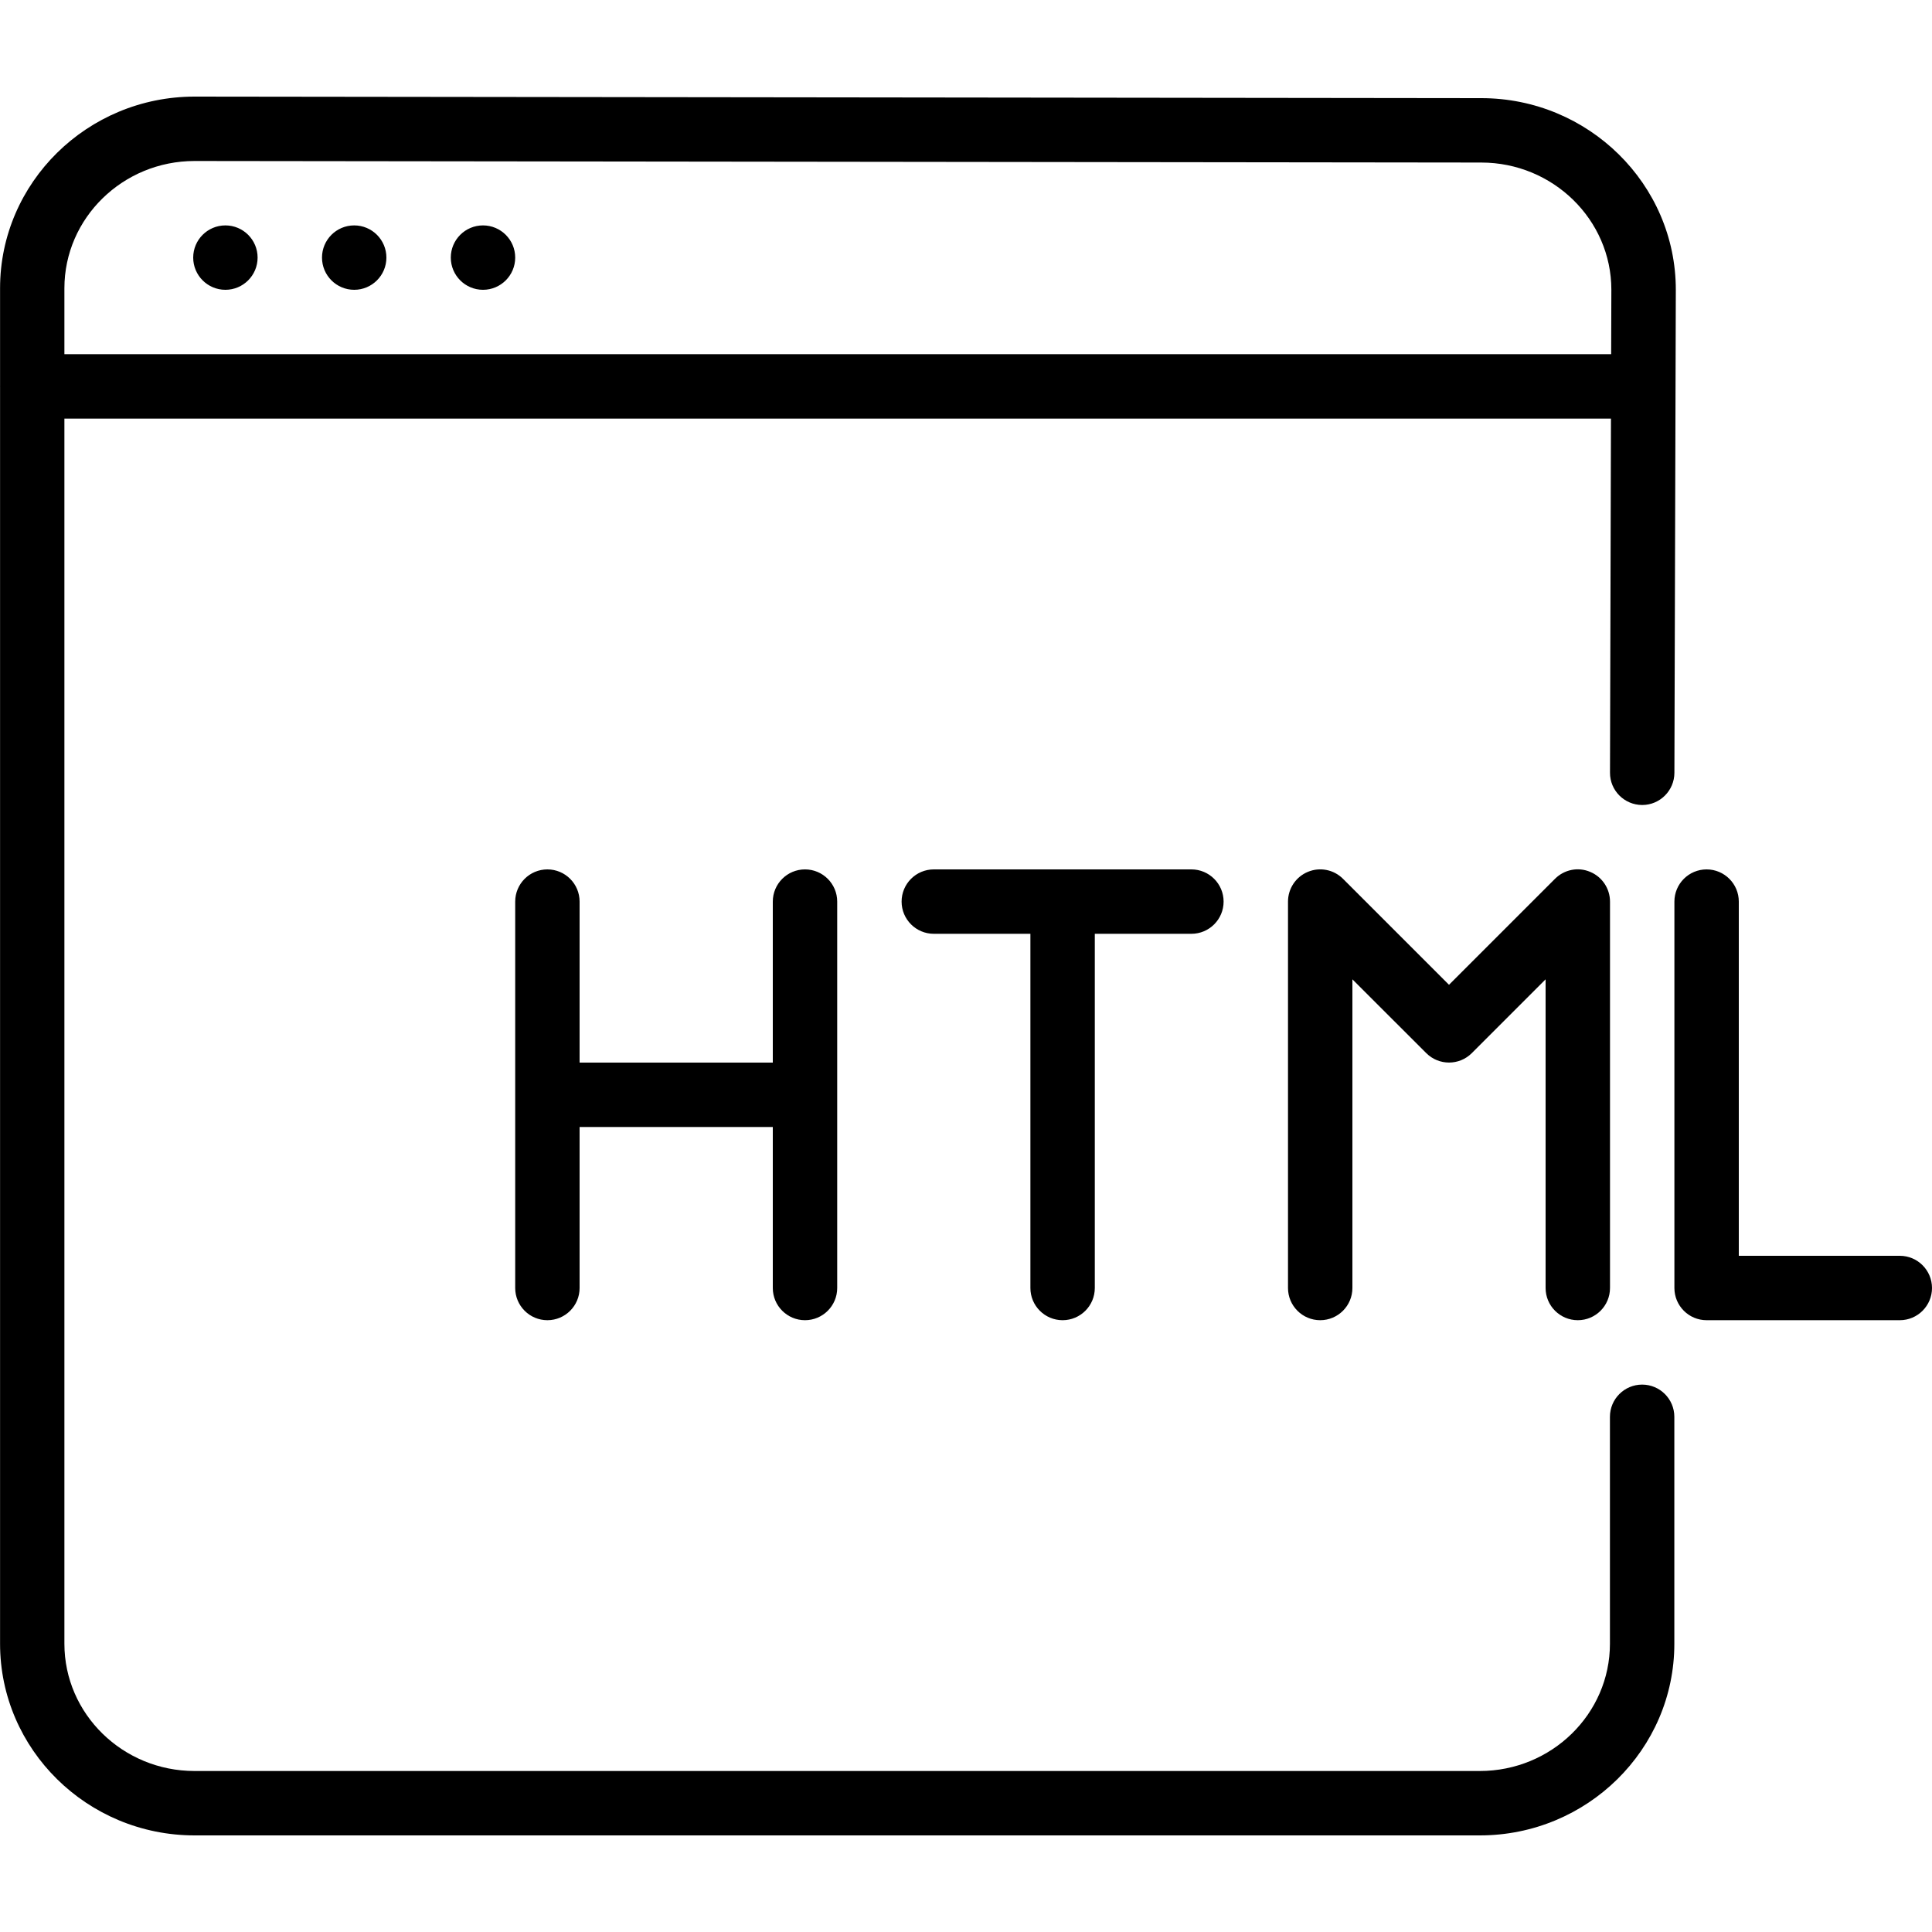 <?xml version="1.0" encoding="iso-8859-1"?>
<!-- Generator: Adobe Illustrator 19.0.0, SVG Export Plug-In . SVG Version: 6.00 Build 0)  -->
<svg version="1.1" id="Layer_1" xmlns="http://www.w3.org/2000/svg" xmlns:xlink="http://www.w3.org/1999/xlink" x="0px" y="0px"
	 viewBox="0 0 30 30" style="enable-background:new 0 0 30 30;" xml:space="preserve">
<g>
	<g>
		<path d="M5.5,3.5C5.224,3.5,5,3.724,5,4s0.224,0.5,0.5,0.5S6,4.276,6,4S5.776,3.5,5.5,3.5z M7.5,3.5C7.224,3.5,7,3.724,7,4
			s0.224,0.5,0.5,0.5S8,4.276,8,4S7.776,3.5,7.5,3.5z M3.5,3.5C3.224,3.5,3,3.724,3,4s0.224,0.5,0.5,0.5S4,4.276,4,4
			S3.776,3.5,3.5,3.5z M12.5,20.5c0.276,0,0.5-0.224,0.5-0.5v-6c0-0.276-0.224-0.5-0.5-0.5S12,13.724,12,14v2.5H9V14
			c0-0.276-0.224-0.5-0.5-0.5S8,13.724,8,14v6c0,0.276,0.224,0.5,0.5,0.5S9,20.276,9,20v-2.5h3V20C12,20.276,12.224,20.5,12.5,20.5z
			 M29.5,19.5H27V14c0-0.276-0.224-0.5-0.5-0.5S26,13.724,26,14v6c0,0.276,0.224,0.5,0.5,0.5h3c0.276,0,0.5-0.224,0.5-0.5
			S29.776,19.5,29.5,19.5z M25.499,21.5c-0.276,0-0.5,0.224-0.5,0.5v3.524c0,1.09-0.907,1.976-2.021,1.976H3.021
			C1.907,27.5,1,26.614,1,25.524V6.5h24.015L25,11.999c-0.001,0.276,0.223,0.5,0.499,0.501H25.5c0.275,0,0.499-0.224,0.5-0.499
			L26.022,4.5c0-1.641-1.356-2.976-3.021-2.976L3.022,1.5c-1.666,0-3.021,1.335-3.021,2.976v1.519C0.001,5.997,0,5.998,0,6
			s0.001,0.003,0.001,0.005v19.519c0,1.641,1.355,2.976,3.021,2.976h19.957c1.666,0,3.021-1.335,3.02-2.976V22
			C25.999,21.724,25.775,21.5,25.499,21.5z M1,4.476C1,3.386,1.908,2.5,3.021,2.5L23,2.524c1.114,0,2.021,0.887,2.021,1.975
			L25.018,5.5H1V4.476z M16.5,20.5c0.276,0,0.5-0.224,0.5-0.5v-5.5h1.5c0.276,0,0.5-0.224,0.5-0.5s-0.224-0.5-0.5-0.5h-4
			c-0.276,0-0.5,0.224-0.5,0.5s0.224,0.5,0.5,0.5H16V20C16,20.276,16.224,20.5,16.5,20.5z M24.5,20.5c0.276,0,0.5-0.224,0.5-0.5v-6
			c0-0.202-0.122-0.385-0.309-0.462c-0.186-0.079-0.401-0.036-0.545,0.108L22.5,15.292l-1.646-1.646
			c-0.143-0.143-0.358-0.186-0.545-0.108C20.122,13.615,20,13.798,20,14v6c0,0.276,0.224,0.5,0.5,0.5S21,20.276,21,20v-4.793
			l1.147,1.146c0.195,0.195,0.512,0.195,0.707,0L24,15.207V20C24,20.276,24.224,20.5,24.5,20.5z"/>
	</g>
</g>
</svg>
